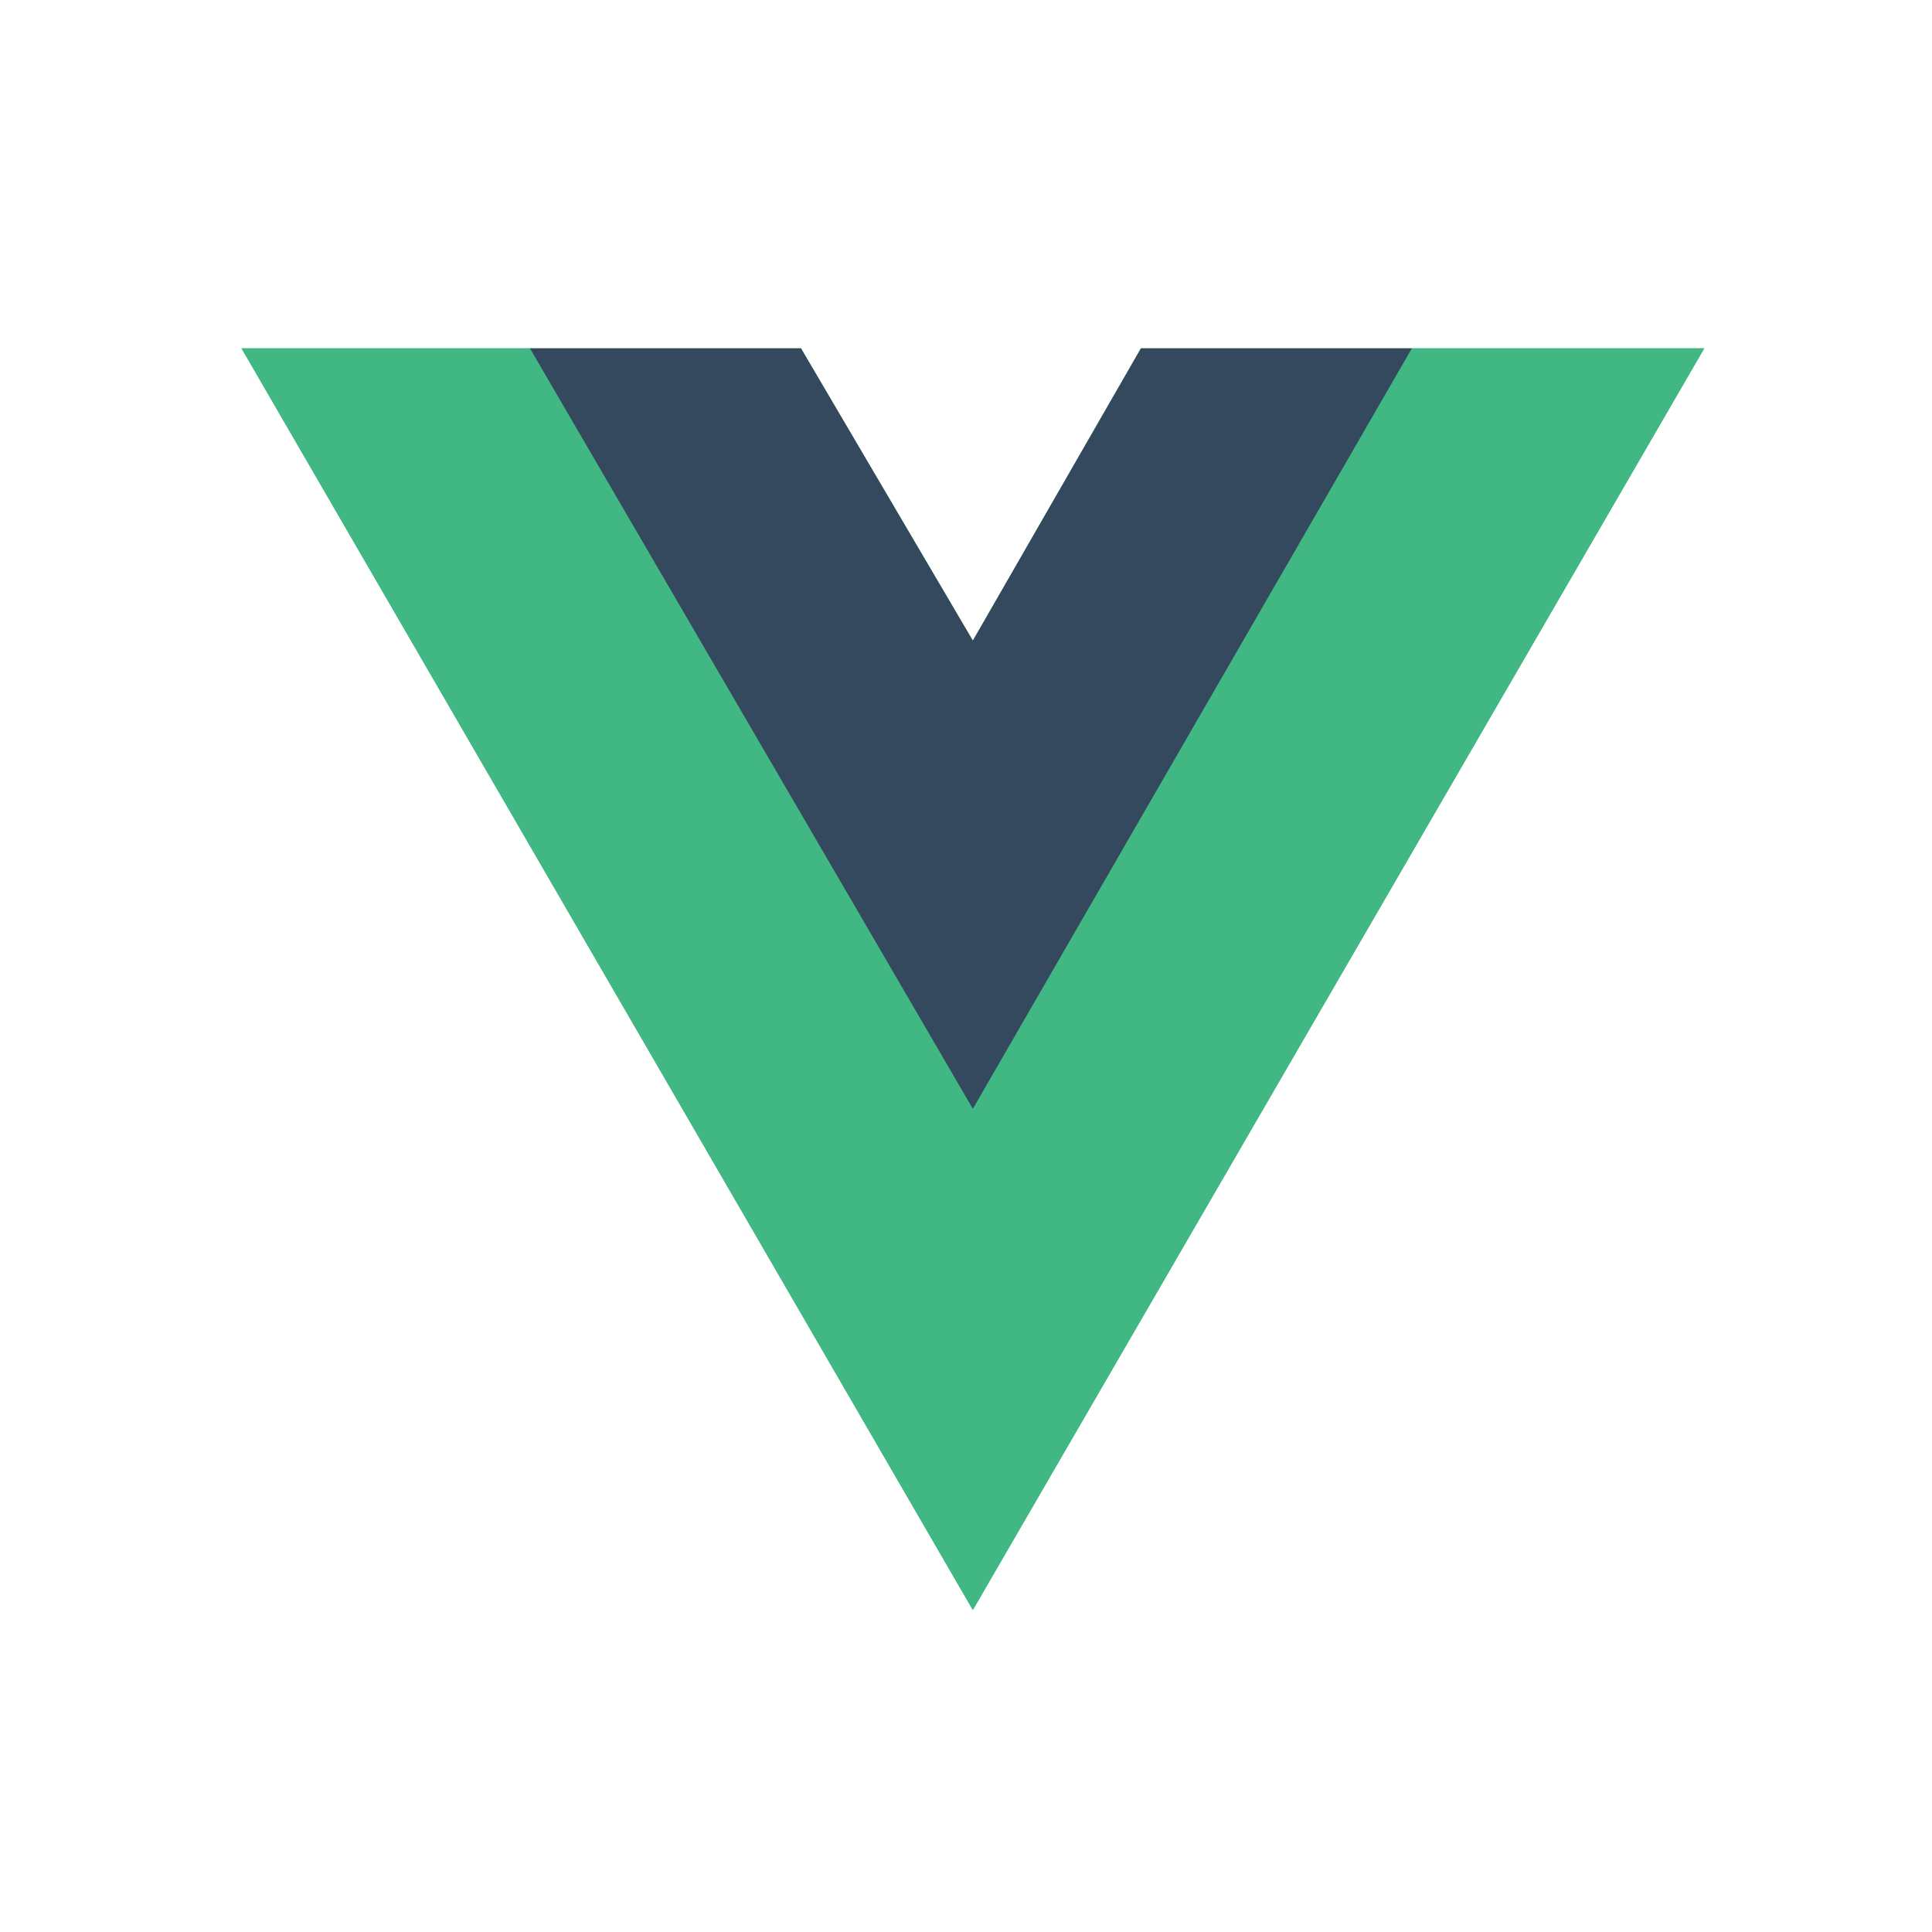 <svg width="24" height="24" viewBox="0 0 24 24" fill="none" xmlns="http://www.w3.org/2000/svg">
<path d="M17.539 4.327H21.171L12.085 20L3 4.327H9.95L12.085 7.958L14.173 4.327H17.539Z" fill="#41B883"/>
<path d="M3 4.327L12.085 20L21.171 4.327H17.539L12.085 13.726L6.584 4.327H3Z" fill="#41B883"/>
<path d="M6.583 4.327L12.085 13.774L17.539 4.327H14.173L12.085 7.958L9.95 4.327H6.583Z" fill="#35495E"/>
</svg>
